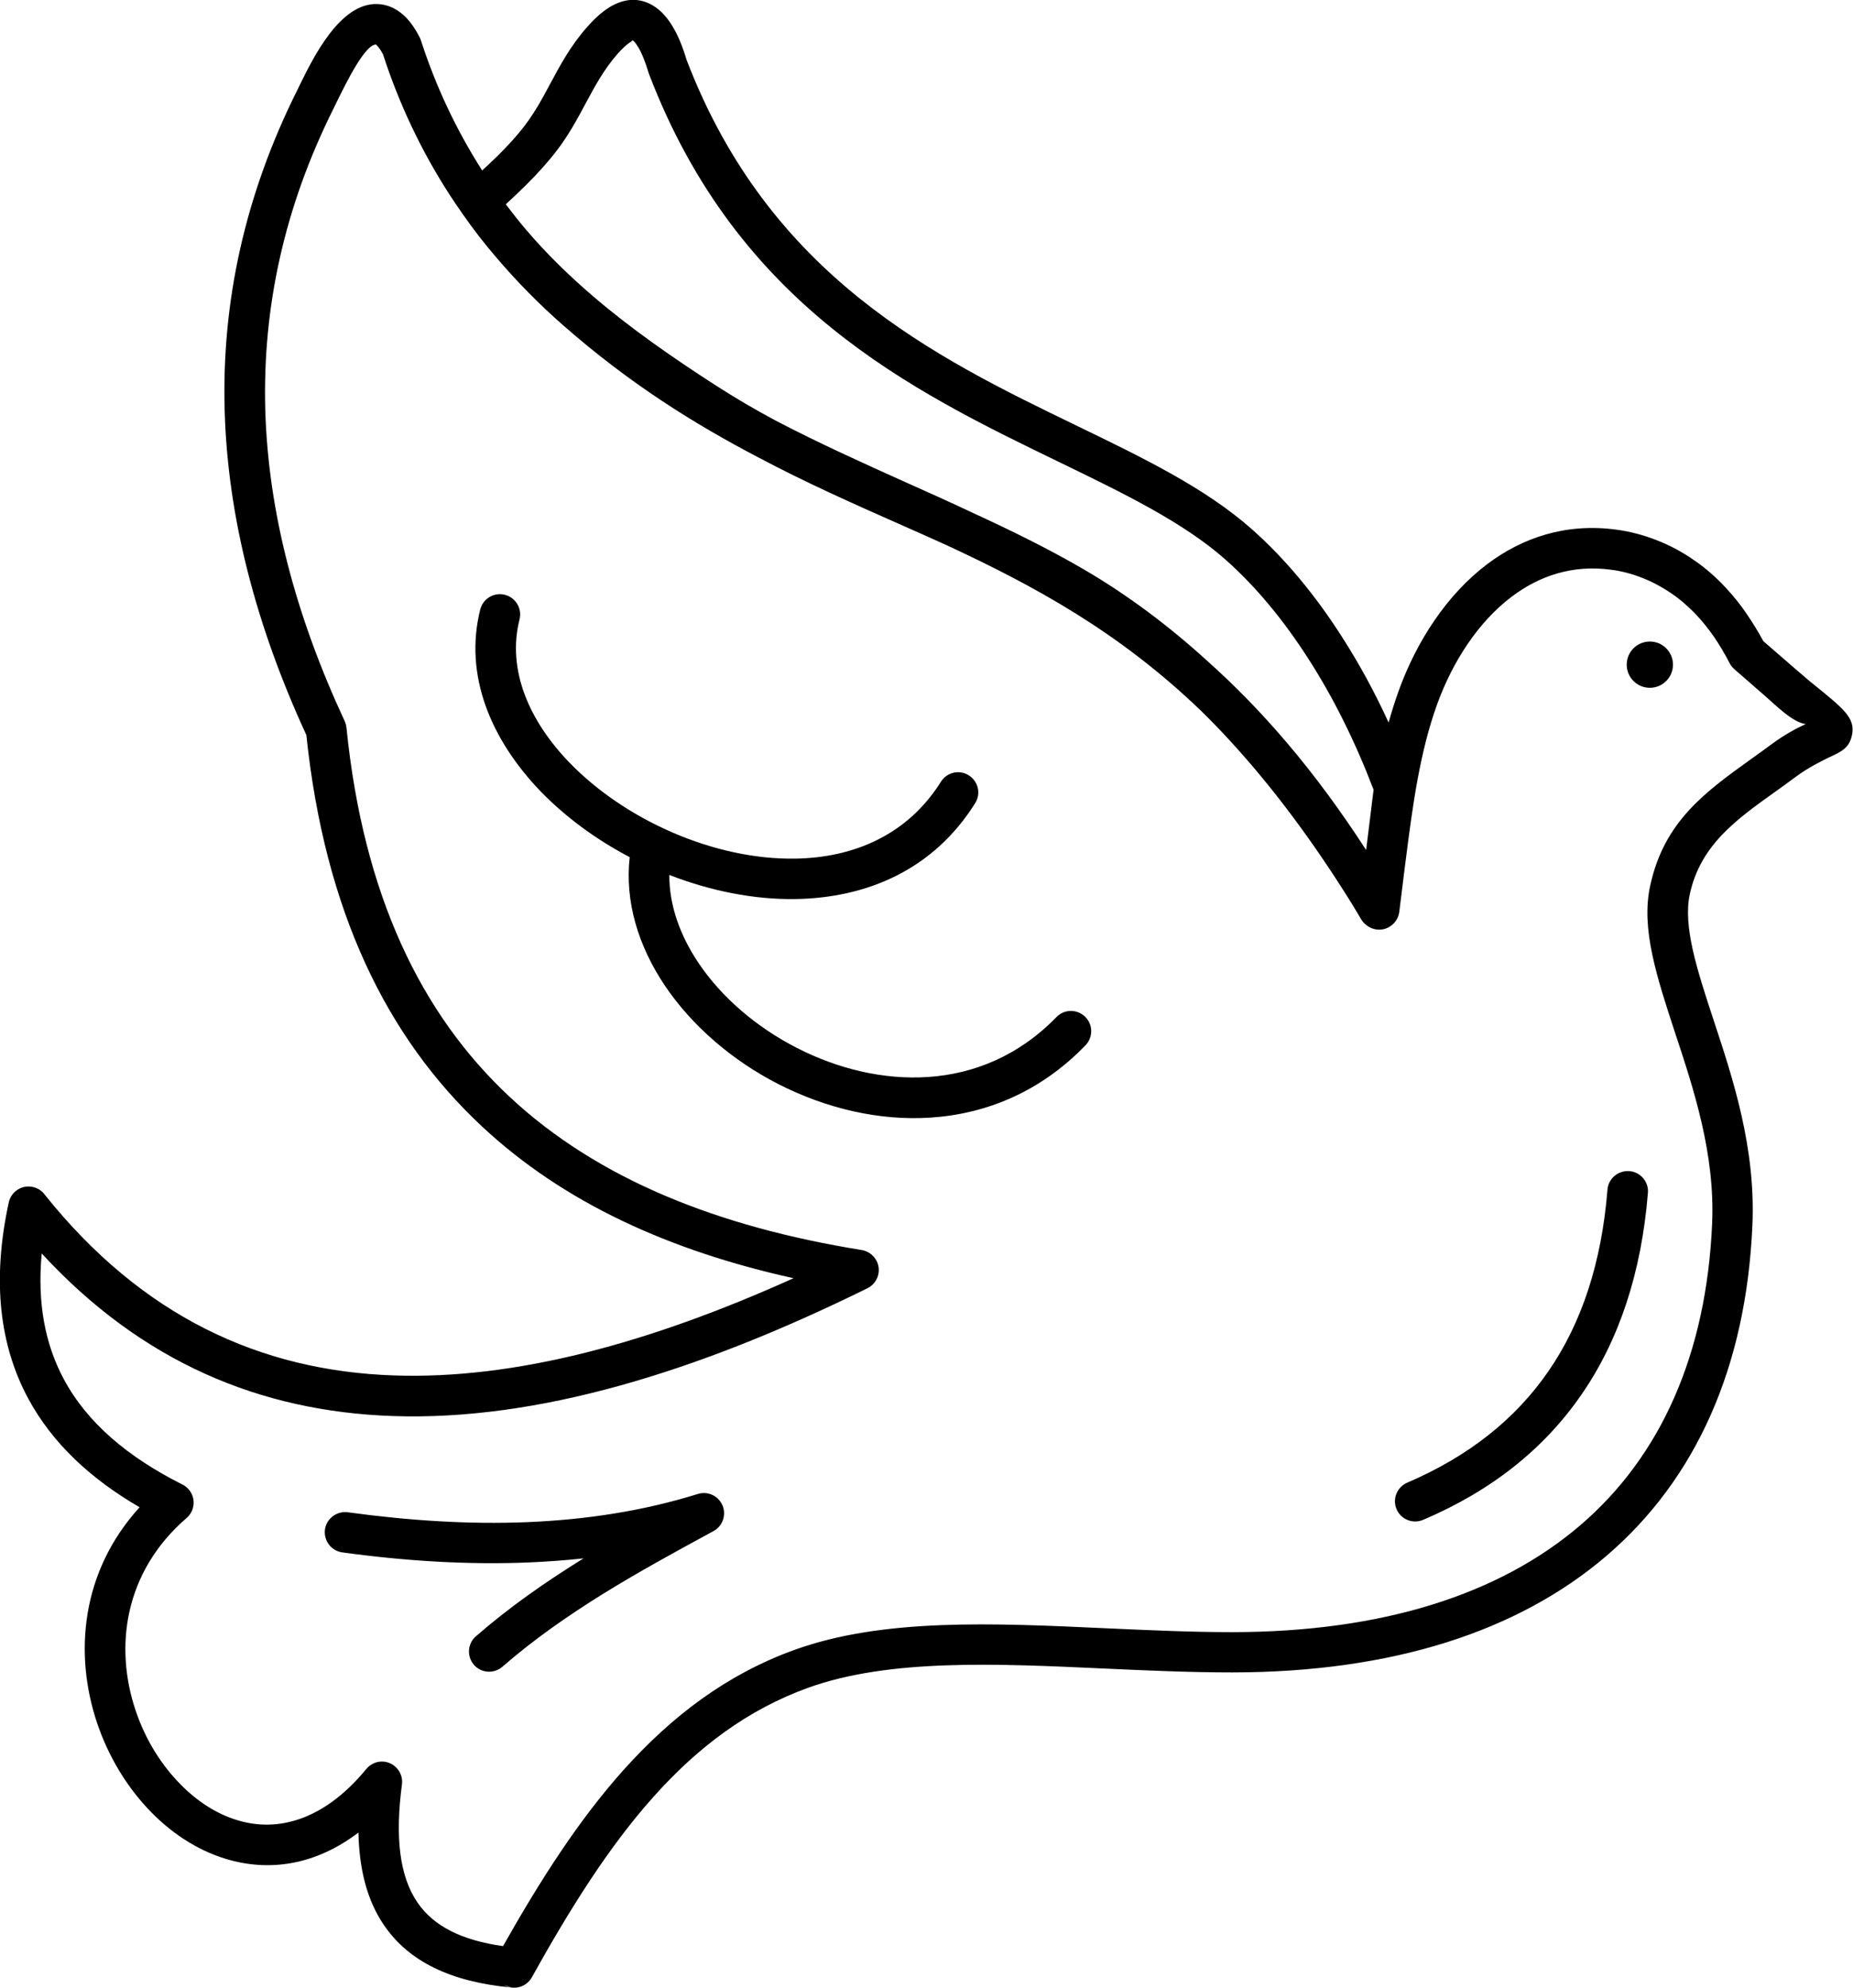 <?xml version="1.0" encoding="utf-8"?><svg version="1.1" id="Layer_1" xmlns="http://www.w3.org/2000/svg" xmlns:xlink="http://www.w3.org/1999/xlink" x="0px" y="0px" viewBox="0 0 114.56 122.88" style="enable-background:new 0 0 114.56 122.88" xml:space="preserve"><style type="text/css">.st0{fill-rule:evenodd;clip-rule:evenodd;}</style><g><path class="st0" d="M102,39.66c0.79,0,1.43,0.64,1.43,1.43c0,0.79-0.64,1.43-1.43,1.43c-0.79,0-1.43-0.64-1.43-1.43 C100.57,40.3,101.21,39.66,102,39.66L102,39.66z M111,48.04c-0.44,0.33-0.84,0.61-1.24,0.9c-2.45,1.75-4.63,3.31-5.29,6.34 c-0.43,1.99,0.45,4.68,1.47,7.78c1.22,3.69,2.61,7.92,2.4,12.69c-0.38,8.72-3.46,15.68-9.04,20.45 c-5.44,4.65-13.21,7.18-23.11,7.19c-2.65,0-5.31-0.12-7.94-0.24c-6.71-0.31-13.29-0.61-18.29,1.19c-3.76,1.36-6.83,3.69-9.54,6.72 c-2.77,3.09-5.17,6.92-7.54,11.18c-0.26,0.46-0.76,0.7-1.26,0.63c-3.78-0.35-6.35-1.62-7.87-3.84c-1.04-1.51-1.54-3.42-1.59-5.74 c-2.71,2.06-5.58,2.42-8.19,1.63c-1.82-0.55-3.49-1.66-4.87-3.15c-1.35-1.45-2.43-3.27-3.1-5.26C4.57,102.24,5,97.17,8.63,93.18 c-3.03-1.76-5.4-3.96-6.89-6.73c-1.74-3.24-2.26-7.21-1.2-12.11c0.15-0.68,0.81-1.11,1.49-0.96c0.31,0.07,0.57,0.24,0.74,0.48 c6,7.5,13.3,10.89,21.58,11.17c7.48,0.26,15.8-1.99,24.71-6.01c-7.64-1.69-14.2-4.65-19.27-9.39c-5.88-5.49-9.71-13.3-10.85-24.19 c-3.11-6.75-4.86-13.44-5.05-20.06c-0.19-6.7,1.24-13.31,4.49-19.81c0.04-0.09,0.1-0.2,0.16-0.33c0.83-1.69,2.49-5.08,4.8-4.99 c0.57,0.02,1.1,0.24,1.58,0.66c0.38,0.33,0.71,0.79,1.02,1.39c0.04,0.07,0.07,0.15,0.09,0.22c0.9,2.77,2.14,5.45,3.78,8.02 c0.3-0.28,0.61-0.57,0.92-0.87c0.63-0.62,1.23-1.27,1.73-1.93c0.64-0.85,1.1-1.7,1.55-2.55c0.63-1.17,1.25-2.34,2.28-3.51 c0.43-0.49,0.91-0.94,1.42-1.25c0.03-0.02,0.05-0.03,0.08-0.05c0.74-0.41,1.52-0.54,2.33-0.17c0.56,0.26,1.05,0.73,1.46,1.42 c0.33,0.54,0.62,1.24,0.87,2.08c5.14,13.41,15.38,18.38,24.06,22.58c4.17,2.02,8,3.87,10.89,6.43c2.02,1.79,3.91,4.05,5.59,6.69 c1.04,1.62,2,3.38,2.86,5.26c0.19-0.68,0.4-1.35,0.64-2.01c1.09-3,2.94-5.88,5.45-7.78c2.19-1.65,4.87-2.55,7.96-2.14 c0.85,0.11,1.69,0.33,2.51,0.65c0.8,0.31,1.58,0.72,2.32,1.24c0.34,0.23,0.68,0.49,1.01,0.78c0.31,0.27,0.63,0.57,0.94,0.91 c0.46,0.49,0.9,1.03,1.3,1.62c0.36,0.53,0.71,1.09,1.04,1.7l1.73,1.5l1.08,0.93l0.36,0.29c1.81,1.47,2.52,2.04,2.31,3.07 c-0.16,0.82-0.67,1.05-1.5,1.43C112.53,47.1,111.82,47.43,111,48.04L111,48.04z M31.27,12.63c0.4,0.53,0.82,1.06,1.26,1.58 c1.28,1.5,2.69,2.87,4.2,4.16c2.31,1.97,4.86,3.74,7.51,5.45c1.23,0.79,2.47,1.52,3.73,2.19c2.68,1.4,5.35,2.6,7.99,3.79 c1.39,0.62,2.77,1.24,4.15,1.89c2.35,1.08,4.66,2.21,6.88,3.5c2.74,1.6,5.28,3.51,7.64,5.66c3.33,2.97,6.61,6.72,9.83,11.7 l0.46-3.73c-1.13-2.96-2.48-5.68-4.01-8.06c-1.56-2.44-3.29-4.52-5.14-6.16c-2.62-2.32-6.3-4.1-10.32-6.05 c-9.1-4.41-19.83-9.61-25.32-23.96c-0.02-0.05-0.04-0.1-0.05-0.15c-0.2-0.65-0.4-1.16-0.62-1.52c-0.15-0.24-0.26-0.39-0.36-0.43 c-0.03-0.01,0,0.04-0.07,0.08C39.02,2.58,39,2.59,38.98,2.6c-0.25,0.15-0.52,0.42-0.8,0.73c-0.85,0.97-1.4,2-1.96,3.04 c-0.51,0.95-1.02,1.91-1.76,2.89c-0.57,0.75-1.25,1.5-1.97,2.21C32.1,11.86,31.68,12.25,31.27,12.63L31.27,12.63z M108.31,46.89 c0.41-0.29,0.82-0.59,1.2-0.87c0.85-0.63,1.57-1,2.13-1.26c-0.8-0.08-1.91-1.21-2.5-1.72l-1.87-1.63c-0.13-0.11-0.25-0.24-0.33-0.4 c-0.31-0.6-0.64-1.15-0.98-1.65c-0.35-0.5-0.7-0.94-1.07-1.33c-0.23-0.25-0.49-0.49-0.76-0.73c-0.25-0.22-0.51-0.42-0.79-0.61 c-0.59-0.4-1.2-0.73-1.82-0.97c-0.64-0.25-1.28-0.42-1.93-0.5c-2.37-0.32-4.42,0.38-6.12,1.66c-2.1,1.58-3.67,4.05-4.61,6.63 c-1.09,3-1.53,6.35-1.95,9.65l-0.09,0.7l-0.31,2.51h0c-0.05,0.37-0.25,0.71-0.6,0.92c-0.47,0.29-1.06,0.22-1.46-0.12 c-0.12-0.09-0.22-0.21-0.3-0.34c-0.18-0.3-0.35-0.6-0.53-0.89c-2.33-3.76-4.87-7.22-7.69-10.27c-0.54-0.59-1.1-1.16-1.67-1.72 c-5.1-4.91-10.35-7.74-15.7-10.23c-0.99-0.45-1.98-0.89-2.98-1.33c-2.89-1.28-5.81-2.58-8.67-4.1c-3.97-2.07-7.99-4.58-12.07-8.16 c-1.52-1.33-2.88-2.72-4.11-4.16c-0.75-0.87-1.46-1.78-2.12-2.73c-0.26-0.37-0.51-0.74-0.76-1.12c-1.82-2.8-3.19-5.74-4.17-8.76 c-0.14-0.27-0.28-0.46-0.4-0.57c-0.03-0.03-0.01-0.04-0.02-0.04c-0.69-0.03-1.87,2.39-2.46,3.59c-0.06,0.12-0.12,0.24-0.17,0.35 c-3.06,6.12-4.4,12.33-4.23,18.63c0.18,6.32,1.88,12.75,4.91,19.26l0,0c0.06,0.12,0.09,0.26,0.11,0.4 c1.04,10.34,4.61,17.71,10.08,22.82c5.49,5.13,12.95,8.05,21.73,9.47c0.4,0.05,0.77,0.3,0.97,0.69c0.31,0.62,0.05,1.37-0.57,1.68 c-10.57,5.21-20.47,8.21-29.35,7.9c-8.22-0.28-15.54-3.36-21.7-10.05c-0.29,3.08,0.22,5.64,1.37,7.78 c1.46,2.72,3.99,4.82,7.28,6.48c0.16,0.07,0.31,0.18,0.44,0.33c0.45,0.52,0.39,1.31-0.13,1.76c-3.9,3.37-4.46,8.02-3.16,11.89 c0.55,1.65,1.44,3.15,2.56,4.35c1.08,1.17,2.37,2.04,3.75,2.45c2.47,0.75,5.33,0.01,7.94-3.15c0.26-0.33,0.69-0.53,1.14-0.47 c0.68,0.09,1.17,0.72,1.08,1.4c-0.43,3.25-0.16,5.68,0.97,7.32c0.99,1.44,2.71,2.32,5.28,2.68c2.32-4.11,4.7-7.82,7.46-10.9 c2.98-3.32,6.37-5.9,10.55-7.41c5.47-1.98,12.29-1.66,19.25-1.34c2.63,0.12,5.29,0.24,7.83,0.24c9.28-0.01,16.5-2.33,21.49-6.59 c5.04-4.31,7.82-10.66,8.17-18.66c0.19-4.29-1.13-8.3-2.29-11.8c-1.13-3.45-2.12-6.44-1.54-9.09 C102.88,50.77,105.44,48.95,108.31,46.89L108.31,46.89z M31.61,122.87c-0.15-0.02-0.3-0.07-0.44-0.15L31.61,122.87L31.61,122.87z M99.38,73.55c0.05-0.69,0.66-1.2,1.35-1.15c0.69,0.05,1.21,0.66,1.15,1.35c-0.4,4.92-1.77,9.07-4.09,12.44 c-2.33,3.39-5.6,5.98-9.81,7.77c-0.64,0.27-1.37-0.03-1.64-0.66c-0.27-0.64,0.03-1.37,0.66-1.64c3.76-1.61,6.67-3.9,8.73-6.89 C97.8,81.77,99.02,78.03,99.38,73.55L99.38,73.55z M29.69,37.68c0.17-0.67,0.85-1.08,1.52-0.91c0.67,0.17,1.08,0.85,0.91,1.52 c-0.79,3.13,0.6,6.29,3.1,8.87c1.72,1.77,3.95,3.27,6.39,4.32c2.44,1.05,5.06,1.64,7.54,1.6c3.61-0.05,6.95-1.45,9.02-4.75 c0.37-0.59,1.14-0.77,1.72-0.4c0.59,0.37,0.77,1.14,0.4,1.72c-2.58,4.12-6.69,5.86-11.11,5.93c-2.59,0.04-5.28-0.51-7.8-1.49 c-0.01,1.87,0.66,3.73,1.79,5.42c1.43,2.14,3.6,4,6.11,5.28c2.5,1.28,5.34,1.98,8.11,1.79c2.83-0.19,5.61-1.32,7.92-3.7 c0.48-0.5,1.27-0.51,1.77-0.03c0.5,0.48,0.51,1.27,0.03,1.77c-2.78,2.88-6.13,4.24-9.55,4.47c-3.24,0.22-6.53-0.59-9.42-2.06 c-2.88-1.47-5.38-3.63-7.05-6.12c-1.62-2.42-2.47-5.16-2.16-7.92c-2.08-1.09-3.97-2.48-5.52-4.08 C30.35,45.72,28.67,41.75,29.69,37.68L29.69,37.68z M21.16,95.97c-0.68-0.09-1.16-0.73-1.07-1.41c0.09-0.68,0.73-1.16,1.41-1.07 c3.73,0.51,7.46,0.76,11.11,0.61c3.62-0.15,7.16-0.69,10.53-1.74c0.66-0.21,1.36,0.16,1.57,0.82c0.18,0.59-0.09,1.22-0.63,1.49 c-2.3,1.25-4.61,2.51-6.79,3.86c-2.19,1.36-4.3,2.83-6.23,4.51c-0.52,0.45-1.31,0.4-1.76-0.12c-0.45-0.52-0.4-1.31,0.12-1.76 c2.04-1.78,4.26-3.33,6.56-4.76l0.1-0.06c-1.11,0.12-2.23,0.2-3.36,0.25C28.91,96.75,25.02,96.5,21.16,95.97L21.16,95.97z"/></g></svg>